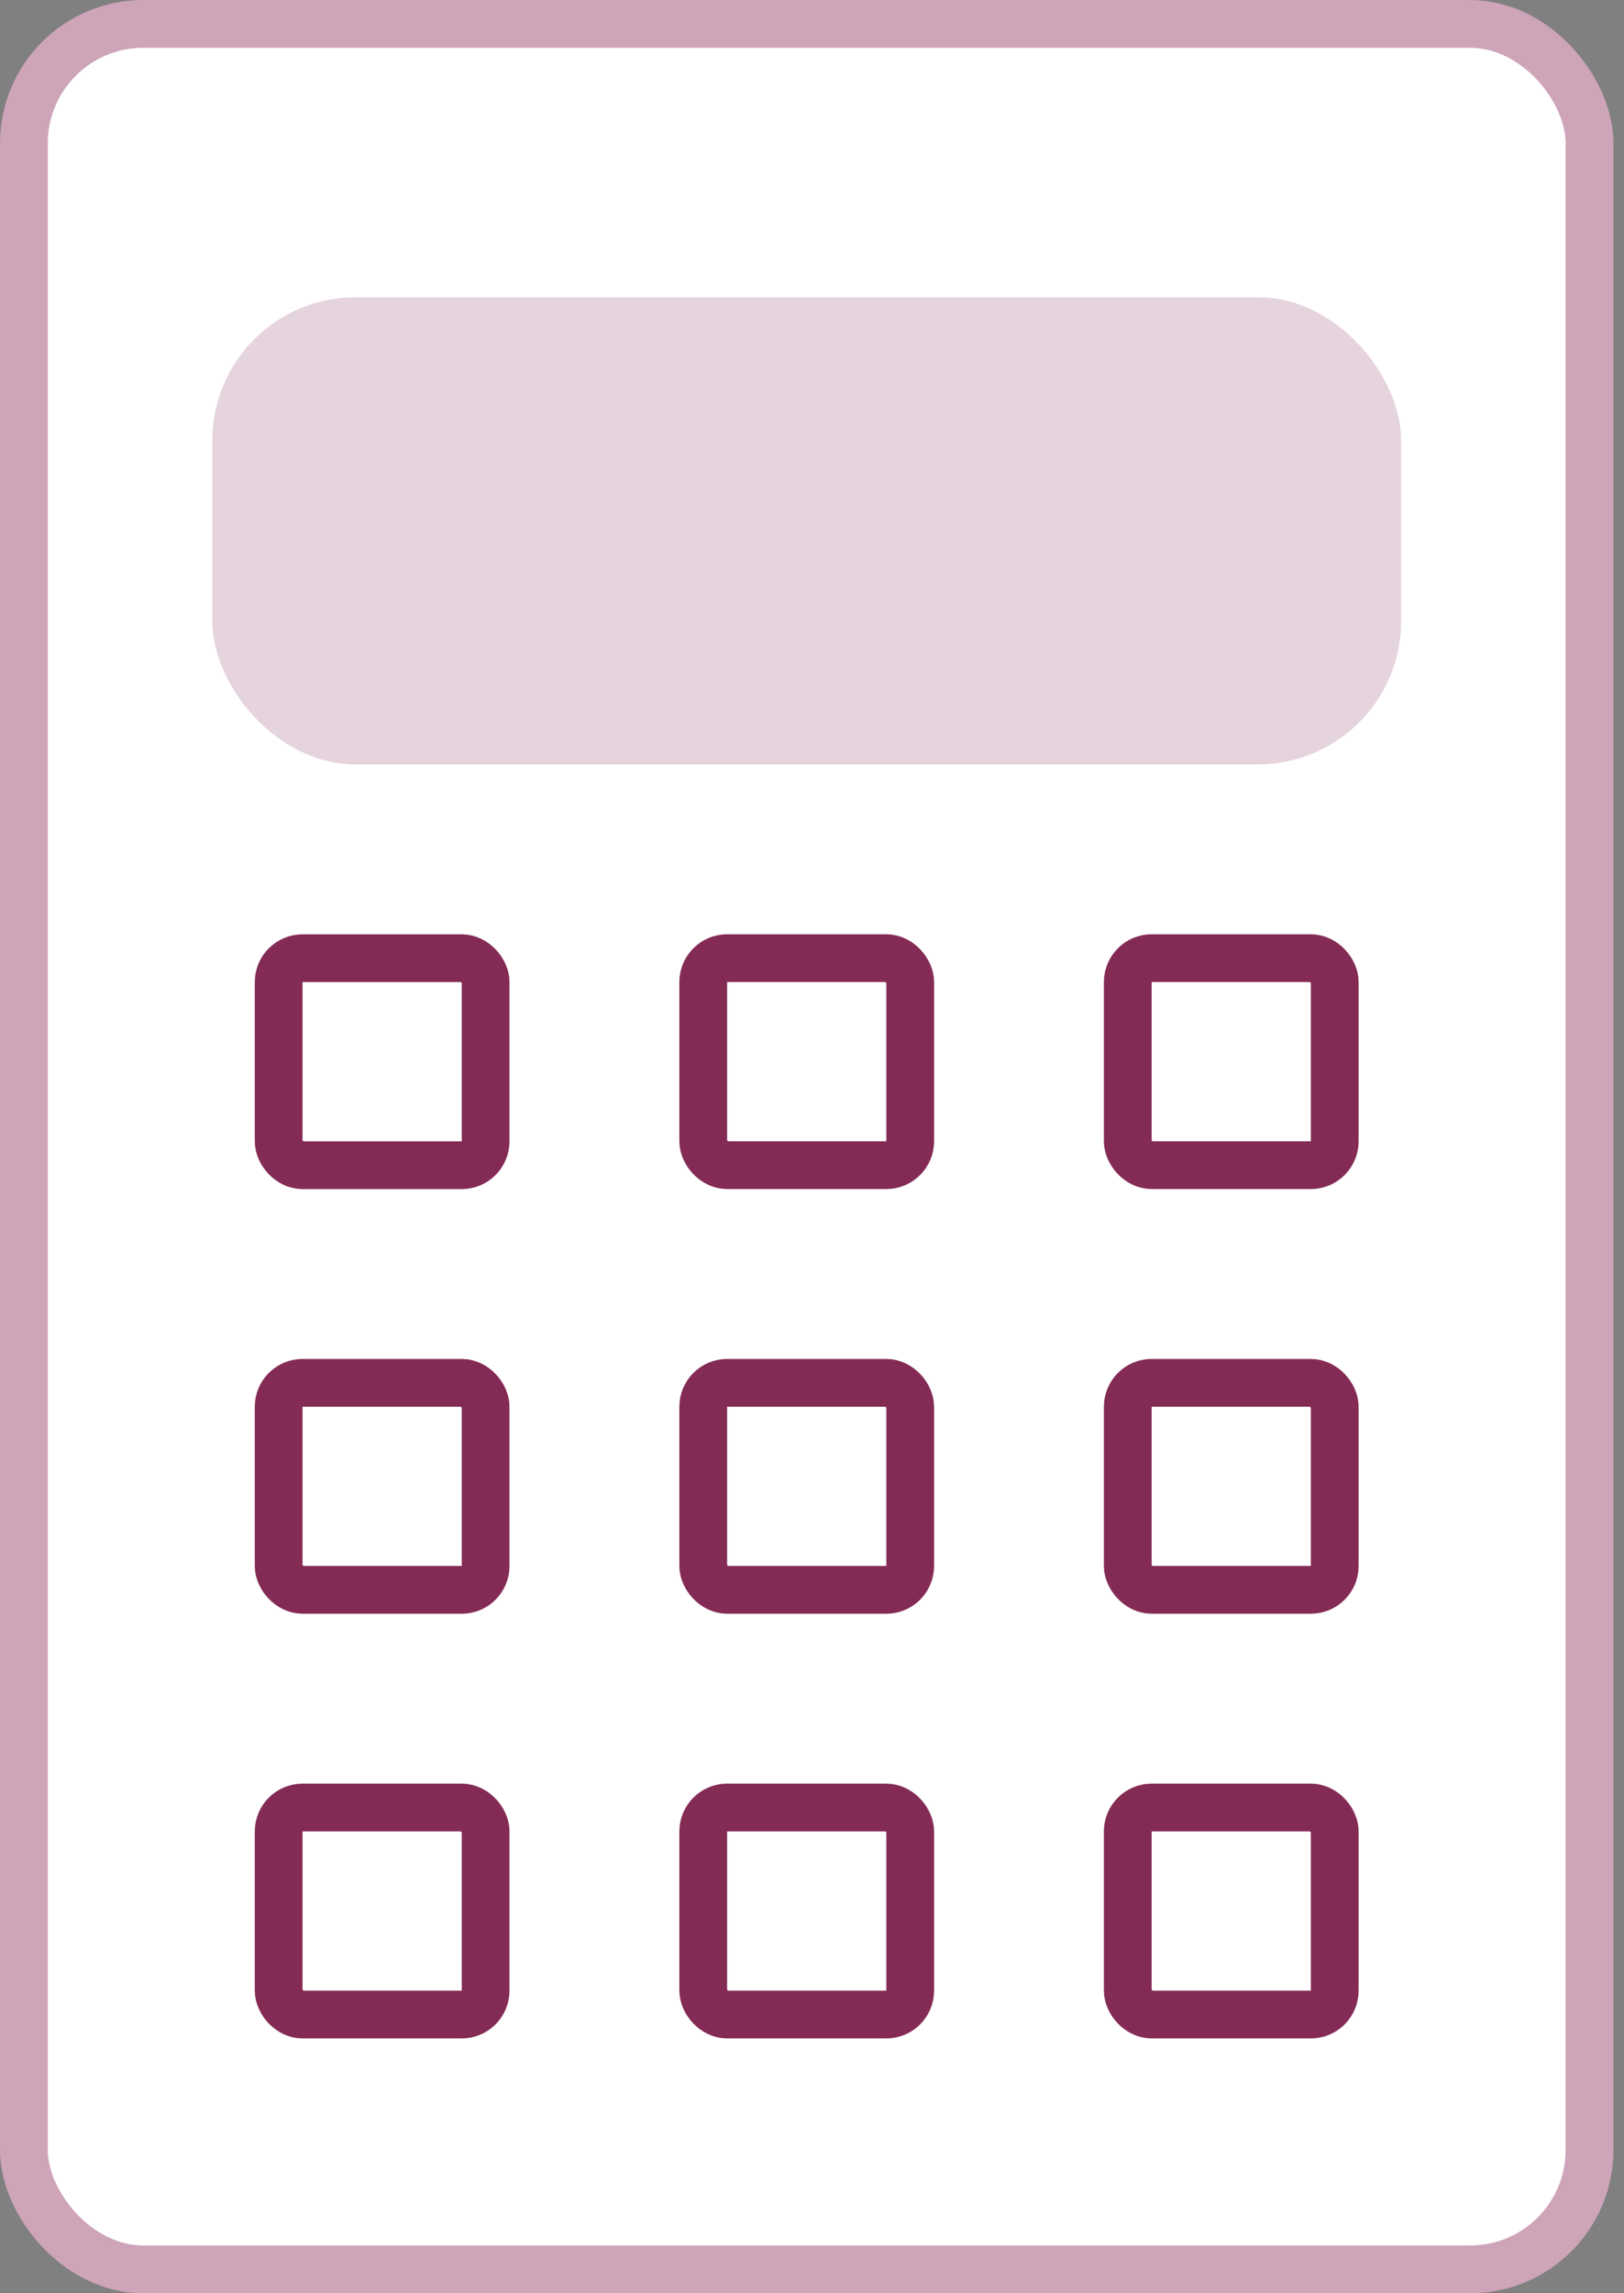 <svg width="34" height="48" viewBox="0 0 34 48" fill="none" xmlns="http://www.w3.org/2000/svg">
<rect x="0" y="0" width="34" height="48" fill="#808080" stroke="none"/>
<rect x="0.5" y="0.5" width="32.778" height="47" rx="2.5" fill="white" stroke="#CEA4B8"/>
<rect x="5.834" y="20.056" width="4.333" height="4.333" rx="0.5" stroke="#842B55"/>
<rect x="5.834" y="28.944" width="4.333" height="4.333" rx="0.5" stroke="#842B55"/>
<rect x="5.834" y="37.833" width="4.333" height="4.333" rx="0.5" stroke="#842B55"/>
<rect x="14.723" y="20.055" width="4.333" height="4.333" rx="0.5" stroke="#842B55"/>
<rect x="14.723" y="28.944" width="4.333" height="4.333" rx="0.5" stroke="#842B55"/>
<rect x="14.723" y="37.833" width="4.333" height="4.333" rx="0.5" stroke="#842B55"/>
<rect x="23.611" y="20.055" width="4.333" height="4.333" rx="0.5" stroke="#842B55"/>
<rect x="23.611" y="28.944" width="4.333" height="4.333" rx="0.5" stroke="#842B55"/>
<rect x="23.611" y="37.833" width="4.333" height="4.333" rx="0.5" stroke="#842B55"/>
<rect opacity="0.2" x="4.445" y="6.222" width="24.889" height="9.778" rx="3" fill="#802B57"/>
</svg>
